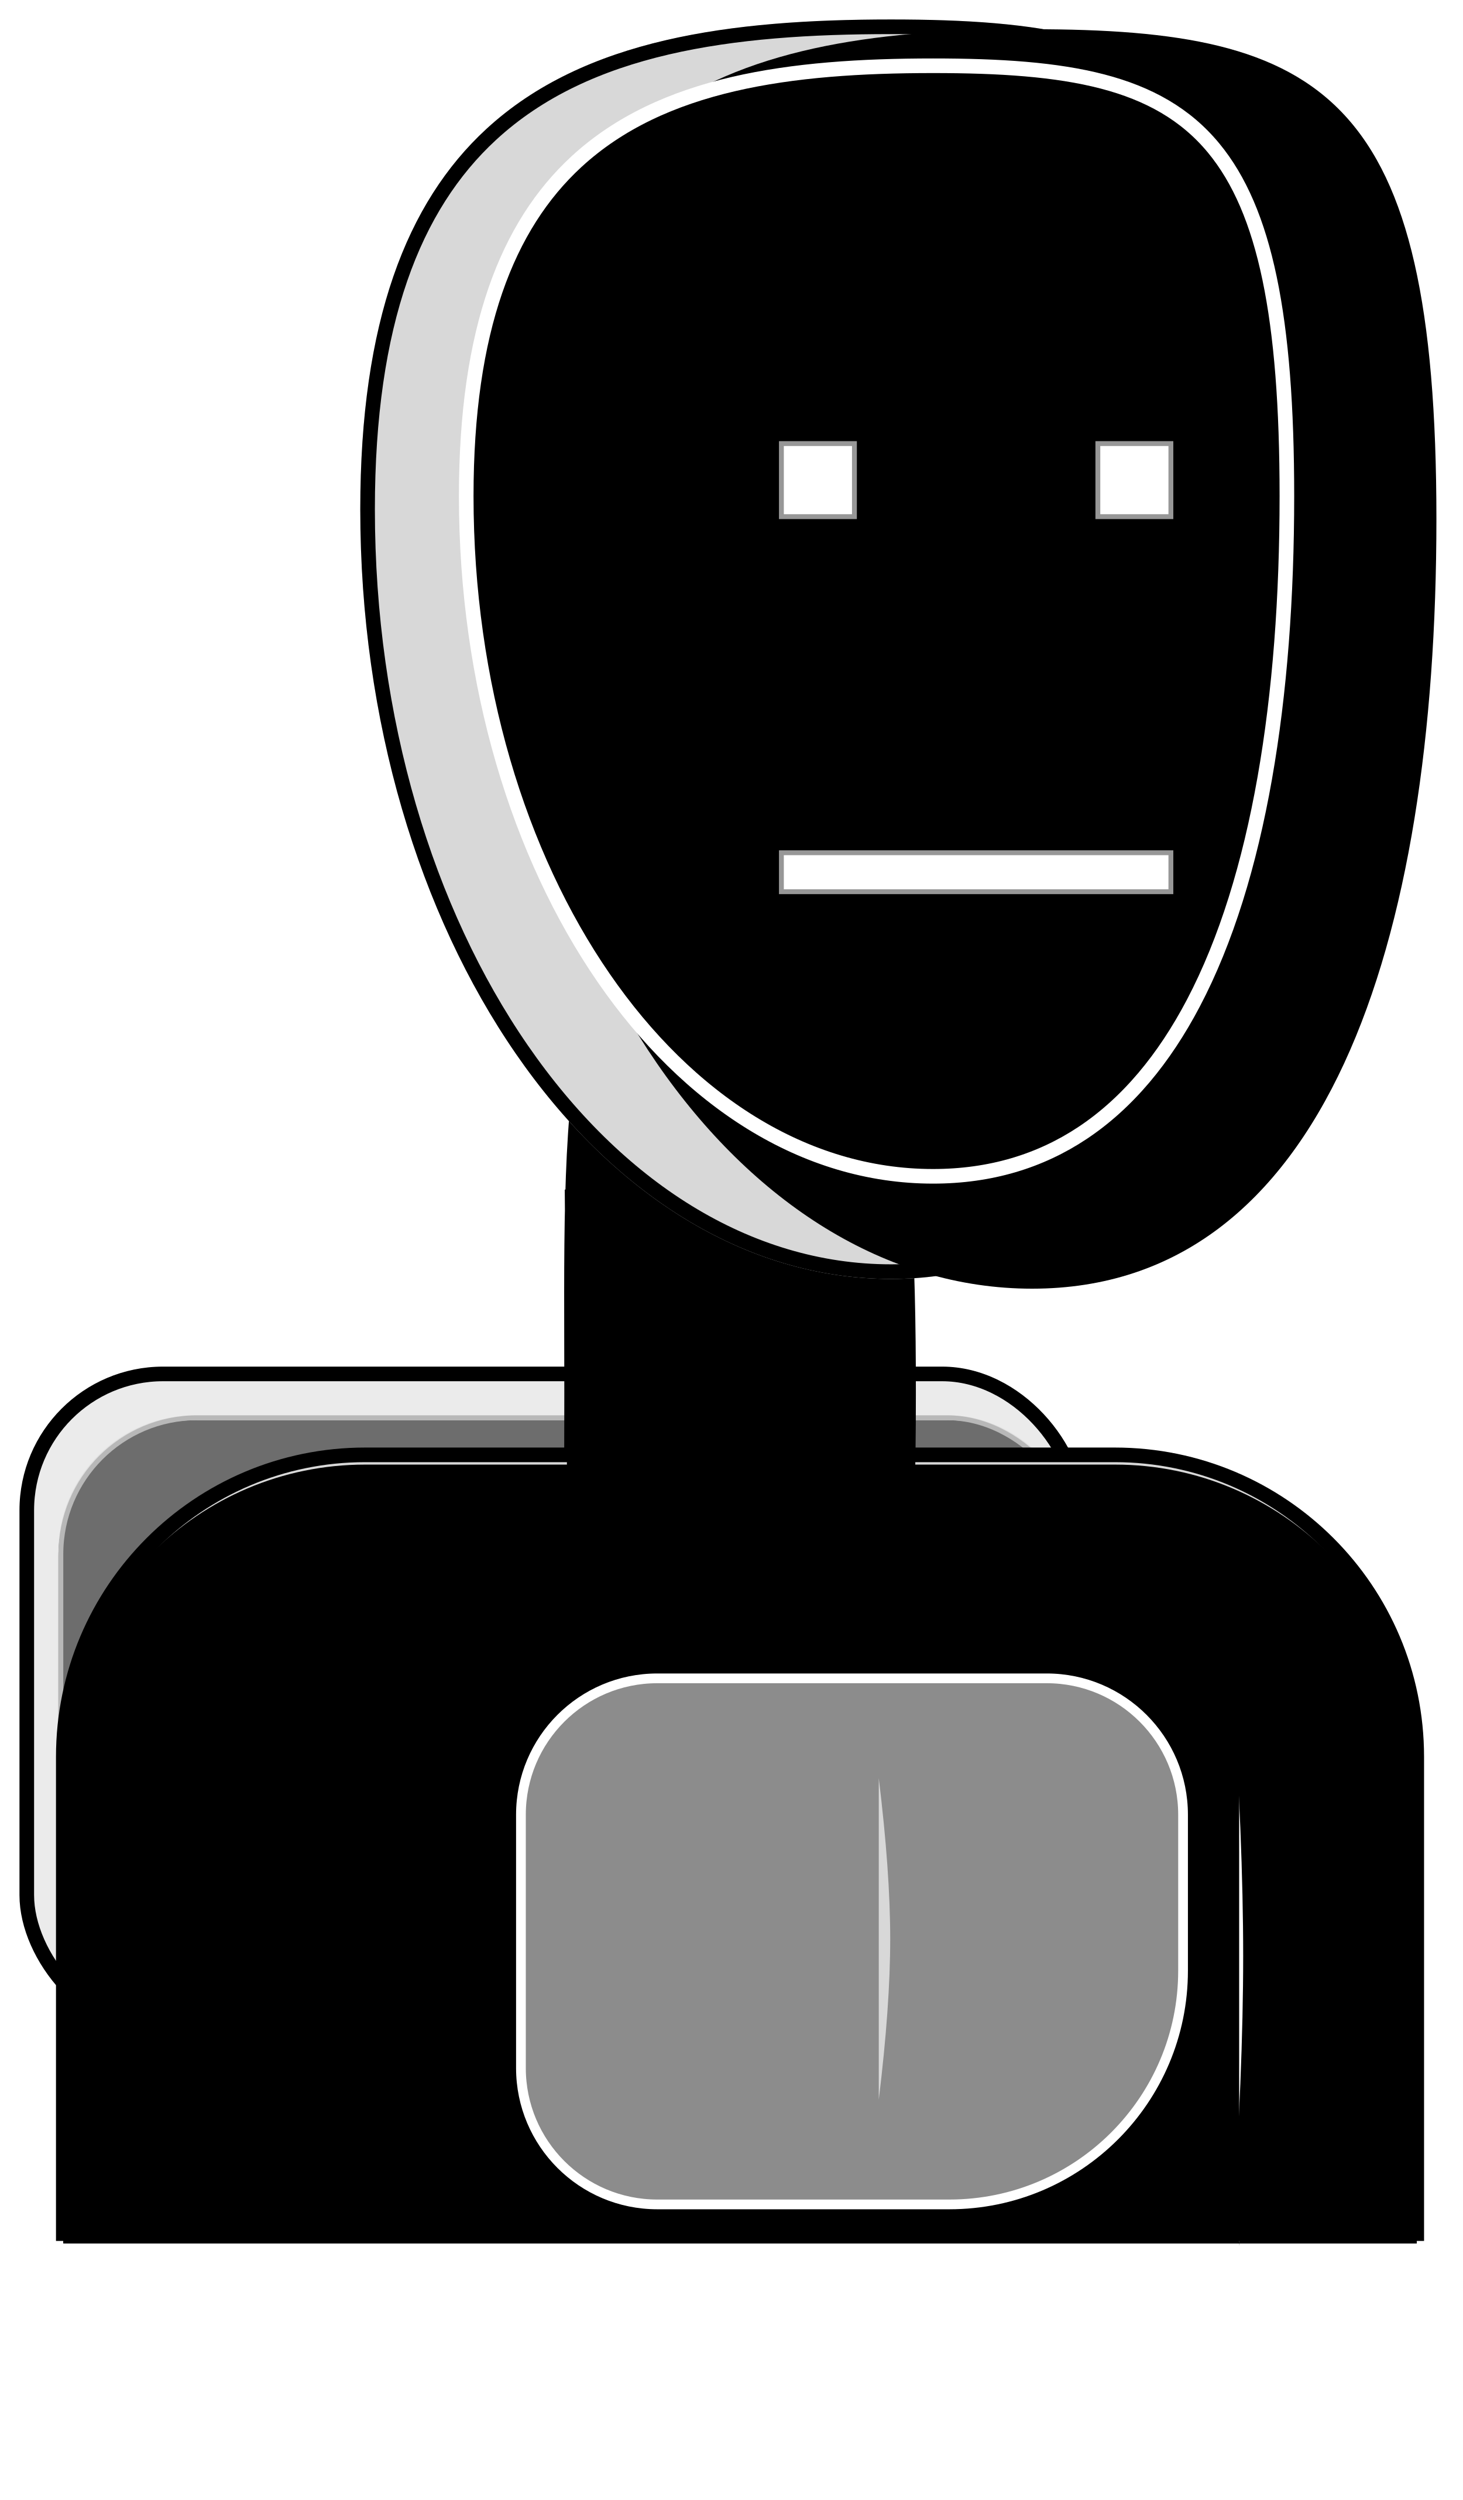 <?xml version="1.0" encoding="UTF-8"?>
<svg width="300.5px" height="513.236px" viewBox="0 0 300.5 513.236" version="1.1" xmlns="http://www.w3.org/2000/svg" xmlns:xlink="http://www.w3.org/1999/xlink">
    <title>droid</title>
    <defs>
        <filter x="-2.4%" y="-1.1%" width="104.1%" height="114.1%" filterUnits="objectBoundingBox" id="filter-1">
            <feOffset dx="0" dy="2" in="SourceAlpha" result="shadowOffsetOuter1"></feOffset>
            <feGaussianBlur stdDeviation="2" in="shadowOffsetOuter1" result="shadowBlurOuter1"></feGaussianBlur>
            <feColorMatrix values="0 0 0 0 0.477   0 0 0 0 0.477   0 0 0 0 0.477  0 0 0 0.51 0" type="matrix" in="shadowBlurOuter1" result="shadowMatrixOuter1"></feColorMatrix>
            <feMerge>
                <feMergeNode in="shadowMatrixOuter1"></feMergeNode>
                <feMergeNode in="SourceGraphic"></feMergeNode>
            </feMerge>
        </filter>
        <rect id="path-2" x="8" y="10" width="211" height="131" rx="28"></rect>
        <filter x="-0.9%" y="-1.5%" width="101.9%" height="103.1%" filterUnits="objectBoundingBox" id="filter-3">
            <feGaussianBlur stdDeviation="1.5" in="SourceAlpha" result="shadowBlurInner1"></feGaussianBlur>
            <feOffset dx="0" dy="1" in="shadowBlurInner1" result="shadowOffsetInner1"></feOffset>
            <feComposite in="shadowOffsetInner1" in2="SourceAlpha" operator="arithmetic" k2="-1" k3="1" result="shadowInnerInner1"></feComposite>
            <feColorMatrix values="0 0 0 0 0   0 0 0 0 0   0 0 0 0 0  0 0 0 0.5 0" type="matrix" in="shadowInnerInner1"></feColorMatrix>
        </filter>
        <path d="M144.97,179.568 C178.78,179.568 182.621,225.381 182.621,281.893 C182.621,286.226 182.598,290.495 182.541,294.685 L225,294.684 C259.242,294.684 287,322.442 287,356.684 L287,454.568 L9,454.568 L9,356.684 C9,322.442 36.758,294.684 71,294.684 L113.388,294.685 C113.397,290.495 113.41,286.226 113.41,281.893 C113.41,225.381 111.161,179.568 144.97,179.568 Z M250.5,340.068 C252.066,362.43 252.849,381.596 252.849,397.568 C252.849,413.54 252.066,432.706 250.5,455.068 M57.5,384.204 L57.5,452.932 M113.5,240.208 L114,303.568 M182.5,278.218 L182.5,302.918" id="path-4"></path>
        <filter x="-3.1%" y="-2.4%" width="106.1%" height="121.7%" filterUnits="objectBoundingBox" id="filter-5">
            <feMorphology radius="1.5" operator="dilate" in="SourceAlpha" result="shadowSpreadOuter1"></feMorphology>
            <feOffset dx="0" dy="2" in="shadowSpreadOuter1" result="shadowOffsetOuter1"></feOffset>
            <feGaussianBlur stdDeviation="2" in="shadowOffsetOuter1" result="shadowBlurOuter1"></feGaussianBlur>
            <feComposite in="shadowBlurOuter1" in2="SourceAlpha" operator="out" result="shadowBlurOuter1"></feComposite>
            <feColorMatrix values="0 0 0 0 0   0 0 0 0 0   0 0 0 0 0  0 0 0 0.5 0" type="matrix" in="shadowBlurOuter1"></feColorMatrix>
        </filter>
        <filter x="-4.0%" y="-3.3%" width="107.9%" height="123.5%" filterUnits="objectBoundingBox" id="filter-6">
            <feMorphology radius="6" operator="erode" in="SourceAlpha" result="shadowSpreadInner1"></feMorphology>
            <feGaussianBlur stdDeviation="1.5" in="shadowSpreadInner1" result="shadowBlurInner1"></feGaussianBlur>
            <feOffset dx="-2" dy="1" in="shadowBlurInner1" result="shadowOffsetInner1"></feOffset>
            <feComposite in="shadowOffsetInner1" in2="SourceAlpha" operator="arithmetic" k2="-1" k3="1" result="shadowInnerInner1"></feComposite>
            <feColorMatrix values="0 0 0 0 1   0 0 0 0 1   0 0 0 0 1  0 0 0 0.5 0" type="matrix" in="shadowInnerInner1" result="shadowMatrixInner1"></feColorMatrix>
            <feMorphology radius="3" operator="erode" in="SourceAlpha" result="shadowSpreadInner2"></feMorphology>
            <feGaussianBlur stdDeviation="1.5" in="shadowSpreadInner2" result="shadowBlurInner2"></feGaussianBlur>
            <feOffset dx="2" dy="1" in="shadowBlurInner2" result="shadowOffsetInner2"></feOffset>
            <feComposite in="shadowOffsetInner2" in2="SourceAlpha" operator="arithmetic" k2="-1" k3="1" result="shadowInnerInner2"></feComposite>
            <feColorMatrix values="0 0 0 0 0.374   0 0 0 0 0.374   0 0 0 0 0.374  0 0 0 0.5 0" type="matrix" in="shadowInnerInner2" result="shadowMatrixInner2"></feColorMatrix>
            <feMerge>
                <feMergeNode in="shadowMatrixInner1"></feMergeNode>
                <feMergeNode in="shadowMatrixInner2"></feMergeNode>
            </feMerge>
        </filter>
        <path d="M109,258.568 C169.199,258.568 192.039,187.829 192.039,100.568 C192.039,13.307 169.199,0 109,0 C48.801,0 0,13.307 0,100.568 C0,187.829 48.801,258.568 109,258.568 Z" id="path-7"></path>
        <filter x="-5.5%" y="-4.1%" width="110.9%" height="108.1%" filterUnits="objectBoundingBox" id="filter-8">
            <feGaussianBlur stdDeviation="1.5" in="SourceAlpha" result="shadowBlurInner1"></feGaussianBlur>
            <feOffset dx="18" dy="1" in="shadowBlurInner1" result="shadowOffsetInner1"></feOffset>
            <feComposite in="shadowOffsetInner1" in2="SourceAlpha" operator="arithmetic" k2="-1" k3="1" result="shadowInnerInner1"></feComposite>
            <feColorMatrix values="0 0 0 0 1   0 0 0 0 1   0 0 0 0 1  0 0 0 0.5 0" type="matrix" in="shadowInnerInner1" result="shadowMatrixInner1"></feColorMatrix>
            <feGaussianBlur stdDeviation="1.5" in="SourceAlpha" result="shadowBlurInner2"></feGaussianBlur>
            <feOffset dx="11" dy="1" in="shadowBlurInner2" result="shadowOffsetInner2"></feOffset>
            <feComposite in="shadowOffsetInner2" in2="SourceAlpha" operator="arithmetic" k2="-1" k3="1" result="shadowInnerInner2"></feComposite>
            <feColorMatrix values="0 0 0 0 0   0 0 0 0 0   0 0 0 0 0  0 0 0 0.5 0" type="matrix" in="shadowInnerInner2" result="shadowMatrixInner2"></feColorMatrix>
            <feMerge>
                <feMergeNode in="shadowMatrixInner1"></feMergeNode>
                <feMergeNode in="shadowMatrixInner2"></feMergeNode>
            </feMerge>
        </filter>
    </defs>
    <g id="base-droid" stroke="none" stroke-width="1" fill="none" fill-rule="evenodd">
        <g id="droid" filter="url(#filter-1)" transform="translate(4, 2)">
            <g id="battery" transform="translate(0, 276.568)">
                <g id="battey-component-1">
                    <use fill-opacity="0.506" fill="#D8D8D8" fill-rule="evenodd" xlink:href="#path-2"></use>
                    <use fill="black" fill-opacity="1" filter="url(#filter-3)" xlink:href="#path-2"></use>
                    <rect stroke="#979797" stroke-width="1" stroke-linejoin="square" x="8.5" y="10.5" width="210" height="130" rx="28"></rect>
                </g>
                <rect id="battery-component-2" stroke="#000000" stroke-width="3" fill-opacity="0.506" fill="#D8D8D8" x="1.5" y="1.5" width="216" height="135" rx="28"></rect>
            </g>
            <g id="body">
                <use fill="black" fill-opacity="1" filter="url(#filter-5)" xlink:href="#path-4"></use>
                <use fill="#D8D8D8" fill-rule="evenodd" xlink:href="#path-4"></use>
                <use fill="black" fill-opacity="1" filter="url(#filter-6)" xlink:href="#path-4"></use>
                <use stroke="#000000" stroke-width="3" xlink:href="#path-4"></use>
            </g>
            <g id="head" transform="translate(70, 0)">
                <g id="headShape">
                    <use fill="#D8D8D8" fill-rule="evenodd" xlink:href="#path-7"></use>
                    <use fill="black" fill-opacity="1" filter="url(#filter-8)" xlink:href="#path-7"></use>
                    <path stroke="#000000" stroke-width="3" d="M109,1.5 C139.802,1.5 160.764,4.864 173.662,20.484 C185.528,34.856 190.539,59.423 190.539,100.568 C190.539,146.823 184.124,188.423 169.018,217.166 C162.293,229.961 153.847,240.192 143.45,247.09 C133.723,253.544 122.293,257.068 109,257.068 C79.354,257.068 52.569,239.573 33.16,211.439 C13.585,183.065 1.5,143.861 1.5,100.568 C1.5,62.213 10.969,38.292 26.863,23.628 C46.612,5.406 76.117,1.5 109,1.5 Z" stroke-linejoin="square"></path>
                </g>
                <g id="face" transform="translate(20.263, 8)">
                    <path d="M97.379,1.5 C124.829,1.5 143.525,4.477 155.023,18.402 C165.609,31.223 170.064,53.145 170.064,89.846 C170.064,131.139 164.342,168.278 150.856,193.938 C144.862,205.342 137.335,214.464 128.067,220.613 C119.403,226.362 109.22,229.5 97.379,229.5 C70.942,229.5 47.062,213.891 29.756,188.805 C12.285,163.479 1.5,128.487 1.5,89.846 C1.5,55.644 9.932,34.305 24.107,21.226 C41.725,4.972 68.049,1.5 97.379,1.5 Z" id="face-screen" stroke="#FFFFFF" stroke-width="3" fill="#000000"></path>
                    <g id="expression-group" transform="translate(65.737, 78.568)" fill="#FFFFFF" stroke="#979797">
                        <rect id="left-eye" x="0.5" y="0.5" width="15" height="15"></rect>
                        <rect id="right-eye" x="65.5" y="0.5" width="15" height="15"></rect>
                        <rect id="mouth" x="0.5" y="84.5" width="80" height="8"></rect>
                    </g>
                </g>
            </g>
            <g id="chestPlate" transform="translate(102, 313.184)">
                <path d="M109,27.384 C116.732,27.384 123.732,30.518 128.799,35.585 C133.866,40.652 137,47.652 137,55.384 L137,87.384 C137,100.639 131.627,112.639 122.941,121.325 C114.255,130.011 102.255,135.384 89,135.384 L29,135.384 C21.268,135.384 14.268,132.25 9.201,127.183 C4.134,122.116 1,115.116 1,107.384 L1,55.384 C1,47.652 4.134,40.652 9.201,35.585 C14.268,30.518 21.268,27.384 29,27.384 Z" id="plate" stroke="#FFFFFF" stroke-width="2" fill="#8C8C8C"></path>
                <path d="M74.5,47.884 C76.066,60.718 76.849,71.718 76.849,80.884 C76.849,90.05 76.066,101.05 74.5,113.884" id="chest-line" fill="#D8D8D8"></path>
            </g>
        </g>
    </g>
</svg>